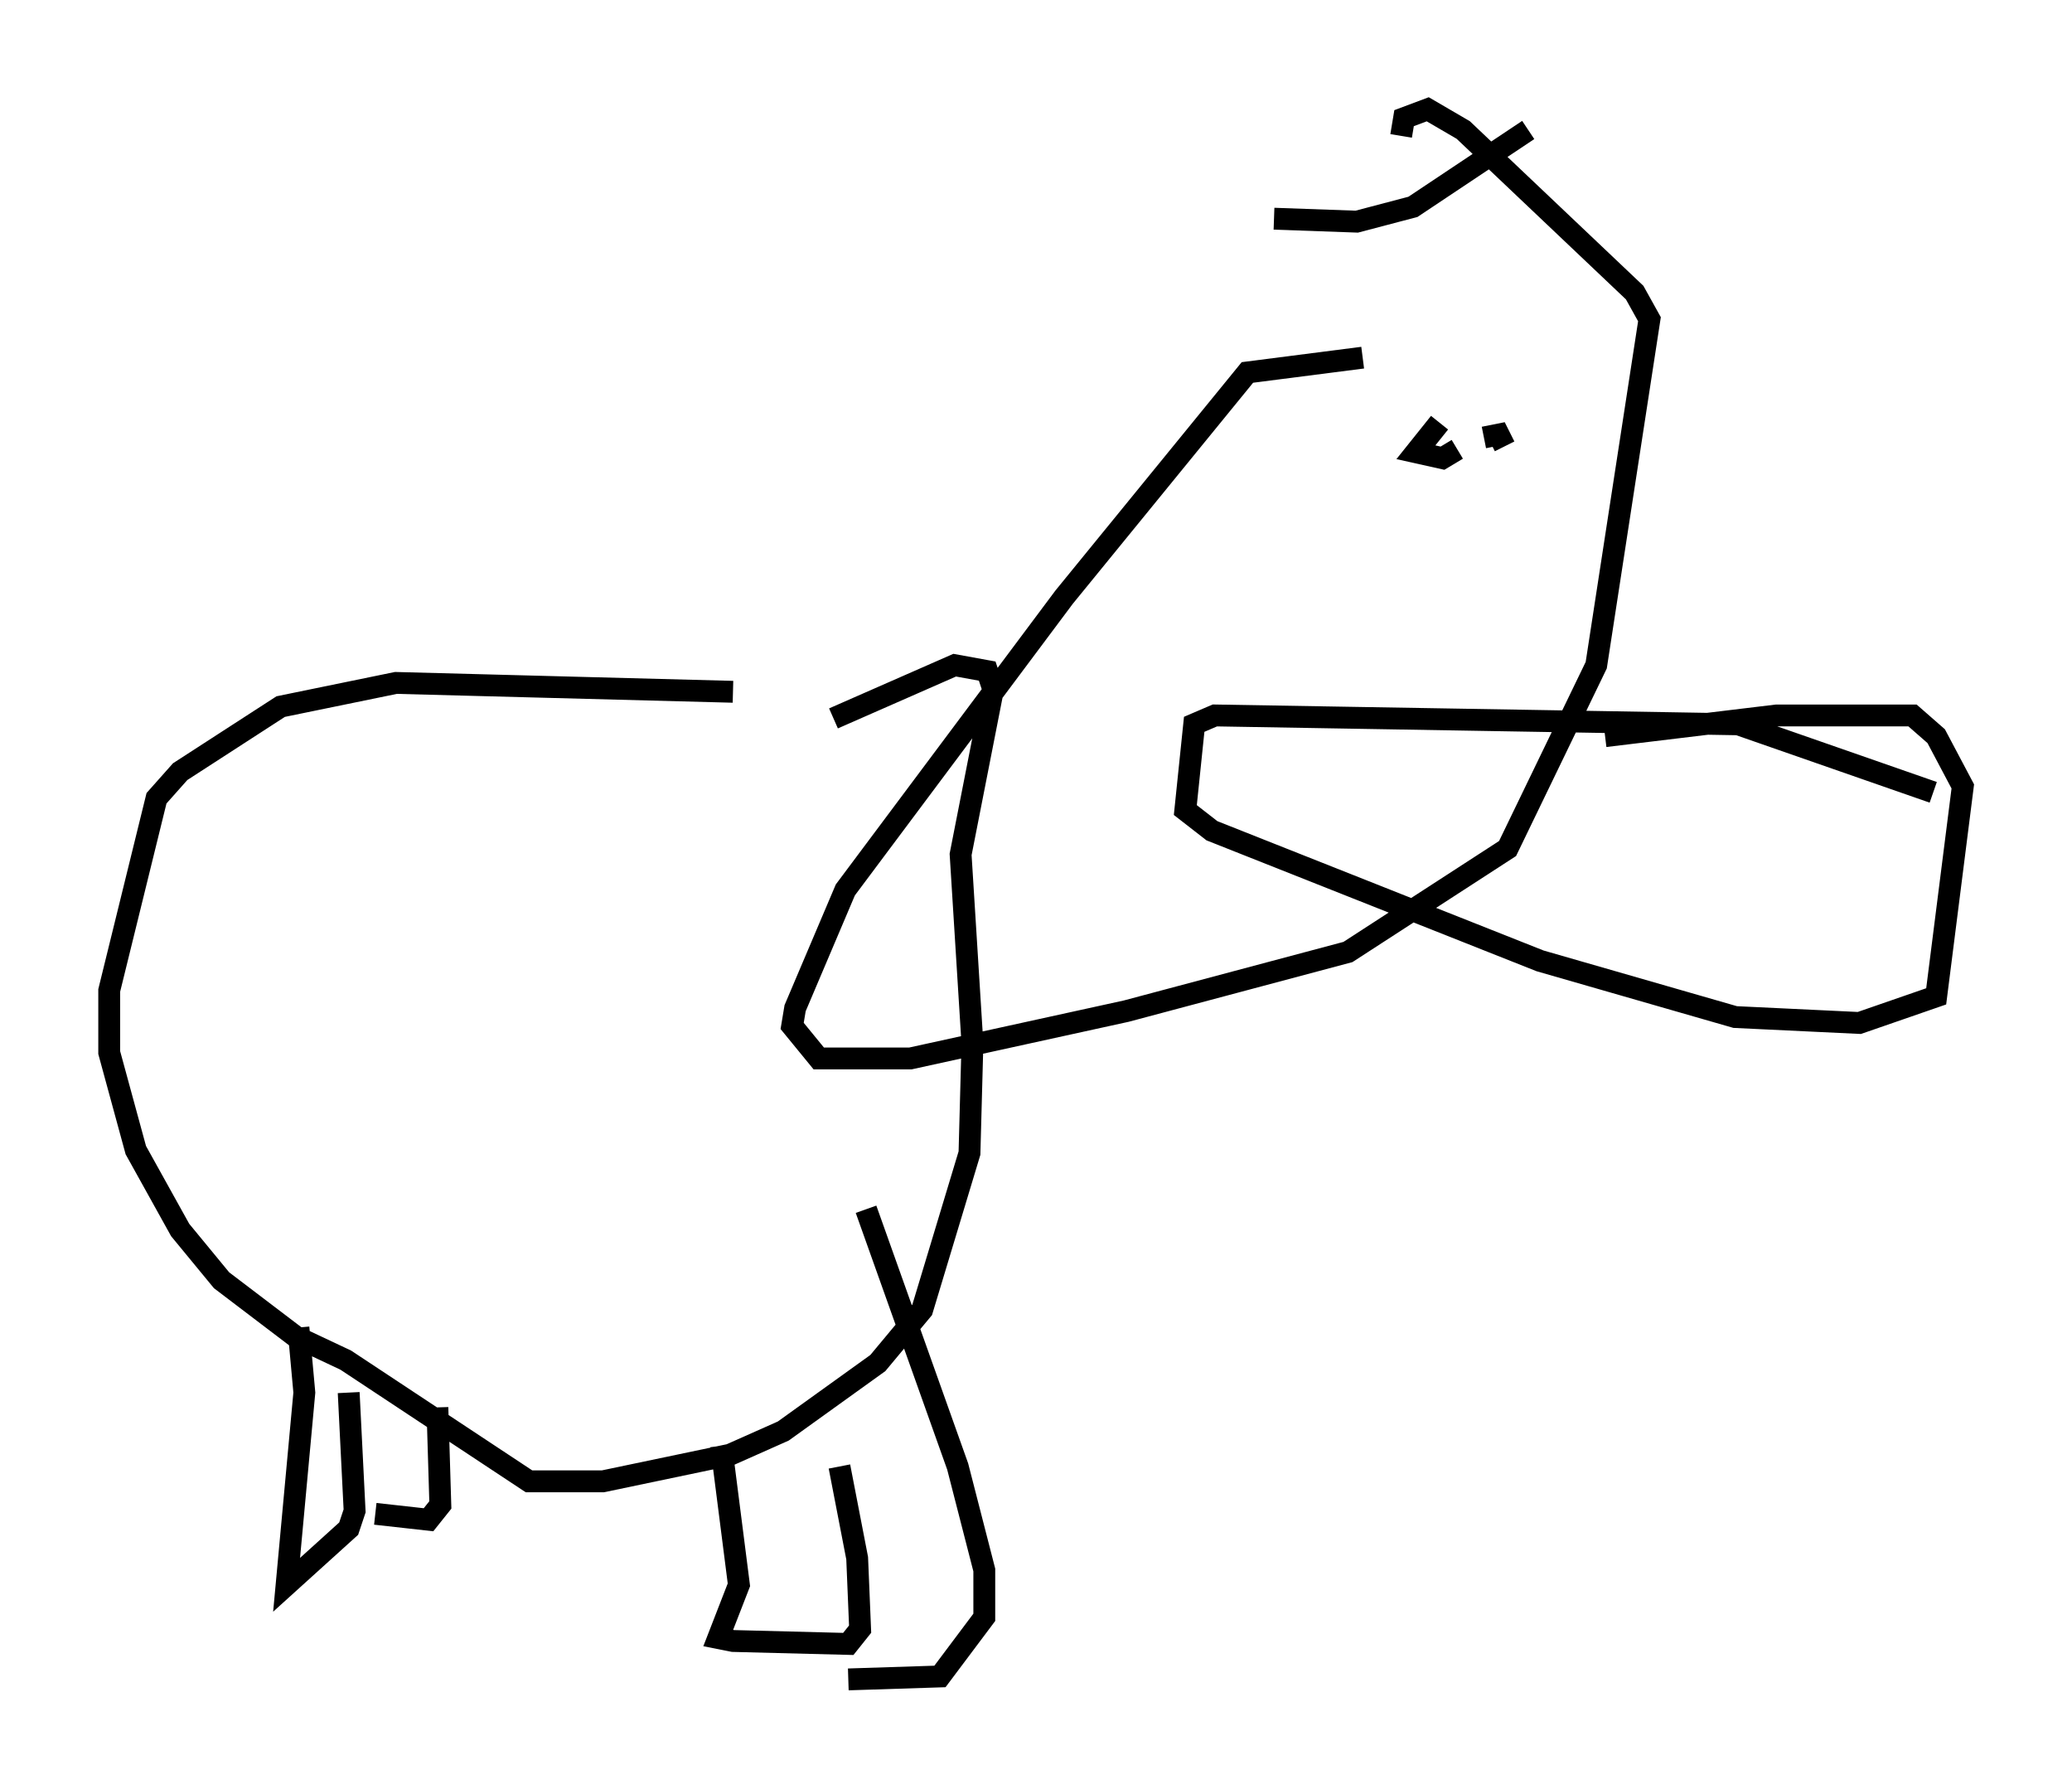 <?xml version="1.0" encoding="utf-8" ?>
<svg baseProfile="full" height="81.853" version="1.1" width="94.843" xmlns="http://www.w3.org/2000/svg" xmlns:ev="http://www.w3.org/2001/xml-events" xmlns:xlink="http://www.w3.org/1999/xlink"><defs /><rect fill="white" height="81.853" width="94.843" x="0" y="0" /><path d="M42.753, 33.552 m-9.202, -1.894 l-15.426, -0.406 -5.277, 1.083 l-4.601, 2.977 -1.083, 1.218 l-2.165, 8.796 0.0, 2.842 l1.218, 4.465 2.03, 3.654 l1.894, 2.3 3.383, 2.571 l2.3, 1.083 8.39, 5.548 l3.383, 0.0 5.819, -1.218 l2.436, -1.083 4.33, -3.112 l2.03, -2.436 2.165, -7.172 l0.135, -5.007 -0.541, -8.66 l1.488, -7.578 -0.271, -0.812 l-1.488, -0.271 -5.548, 2.436 m-24.492, 27.875 l0.271, 2.977 -0.812, 8.796 l2.842, -2.571 0.271, -0.812 l-0.271, -5.413 m1.218, 5.548 l2.436, 0.271 0.541, -0.677 l-0.135, -4.465 m12.99, 1.759 l0.812, 6.36 -0.947, 2.436 l0.677, 0.135 5.277, 0.135 l0.541, -0.677 -0.135, -3.248 l-0.812, -4.195 m0.406, 9.743 l4.195, -0.135 2.03, -2.706 l0.0, -2.165 -1.218, -4.736 l-4.195, -11.773 m22.733, -38.971 l-5.277, 0.677 -8.39, 10.284 l-10.013, 13.396 -2.3, 5.413 l-0.135, 0.812 1.218, 1.488 l4.195, 0.0 9.878, -2.165 l10.149, -2.706 7.307, -4.736 l4.059, -8.39 2.436, -15.832 l-0.677, -1.218 -7.848, -7.442 l-1.624, -0.947 -1.083, 0.406 l-0.135, 0.812 m-5.819, 3.789 l3.789, 0.135 2.571, -0.677 l5.277, -3.518 m3.518, 27.74 l7.848, -0.947 6.225, 0.0 l1.083, 0.947 1.218, 2.3 l-1.218, 9.607 -3.518, 1.218 l-5.683, -0.271 -8.931, -2.571 l-15.02, -5.954 -1.218, -0.947 l0.406, -3.924 0.947, -0.406 l23.951, 0.406 8.931, 3.112 m-22.598, -16.915 l-1.083, 1.353 1.218, 0.271 l0.677, -0.406 m1.218, -0.541 l0.677, -0.135 0.271, 0.541 " fill="none" stroke="black" stroke-width="1" /></svg>
